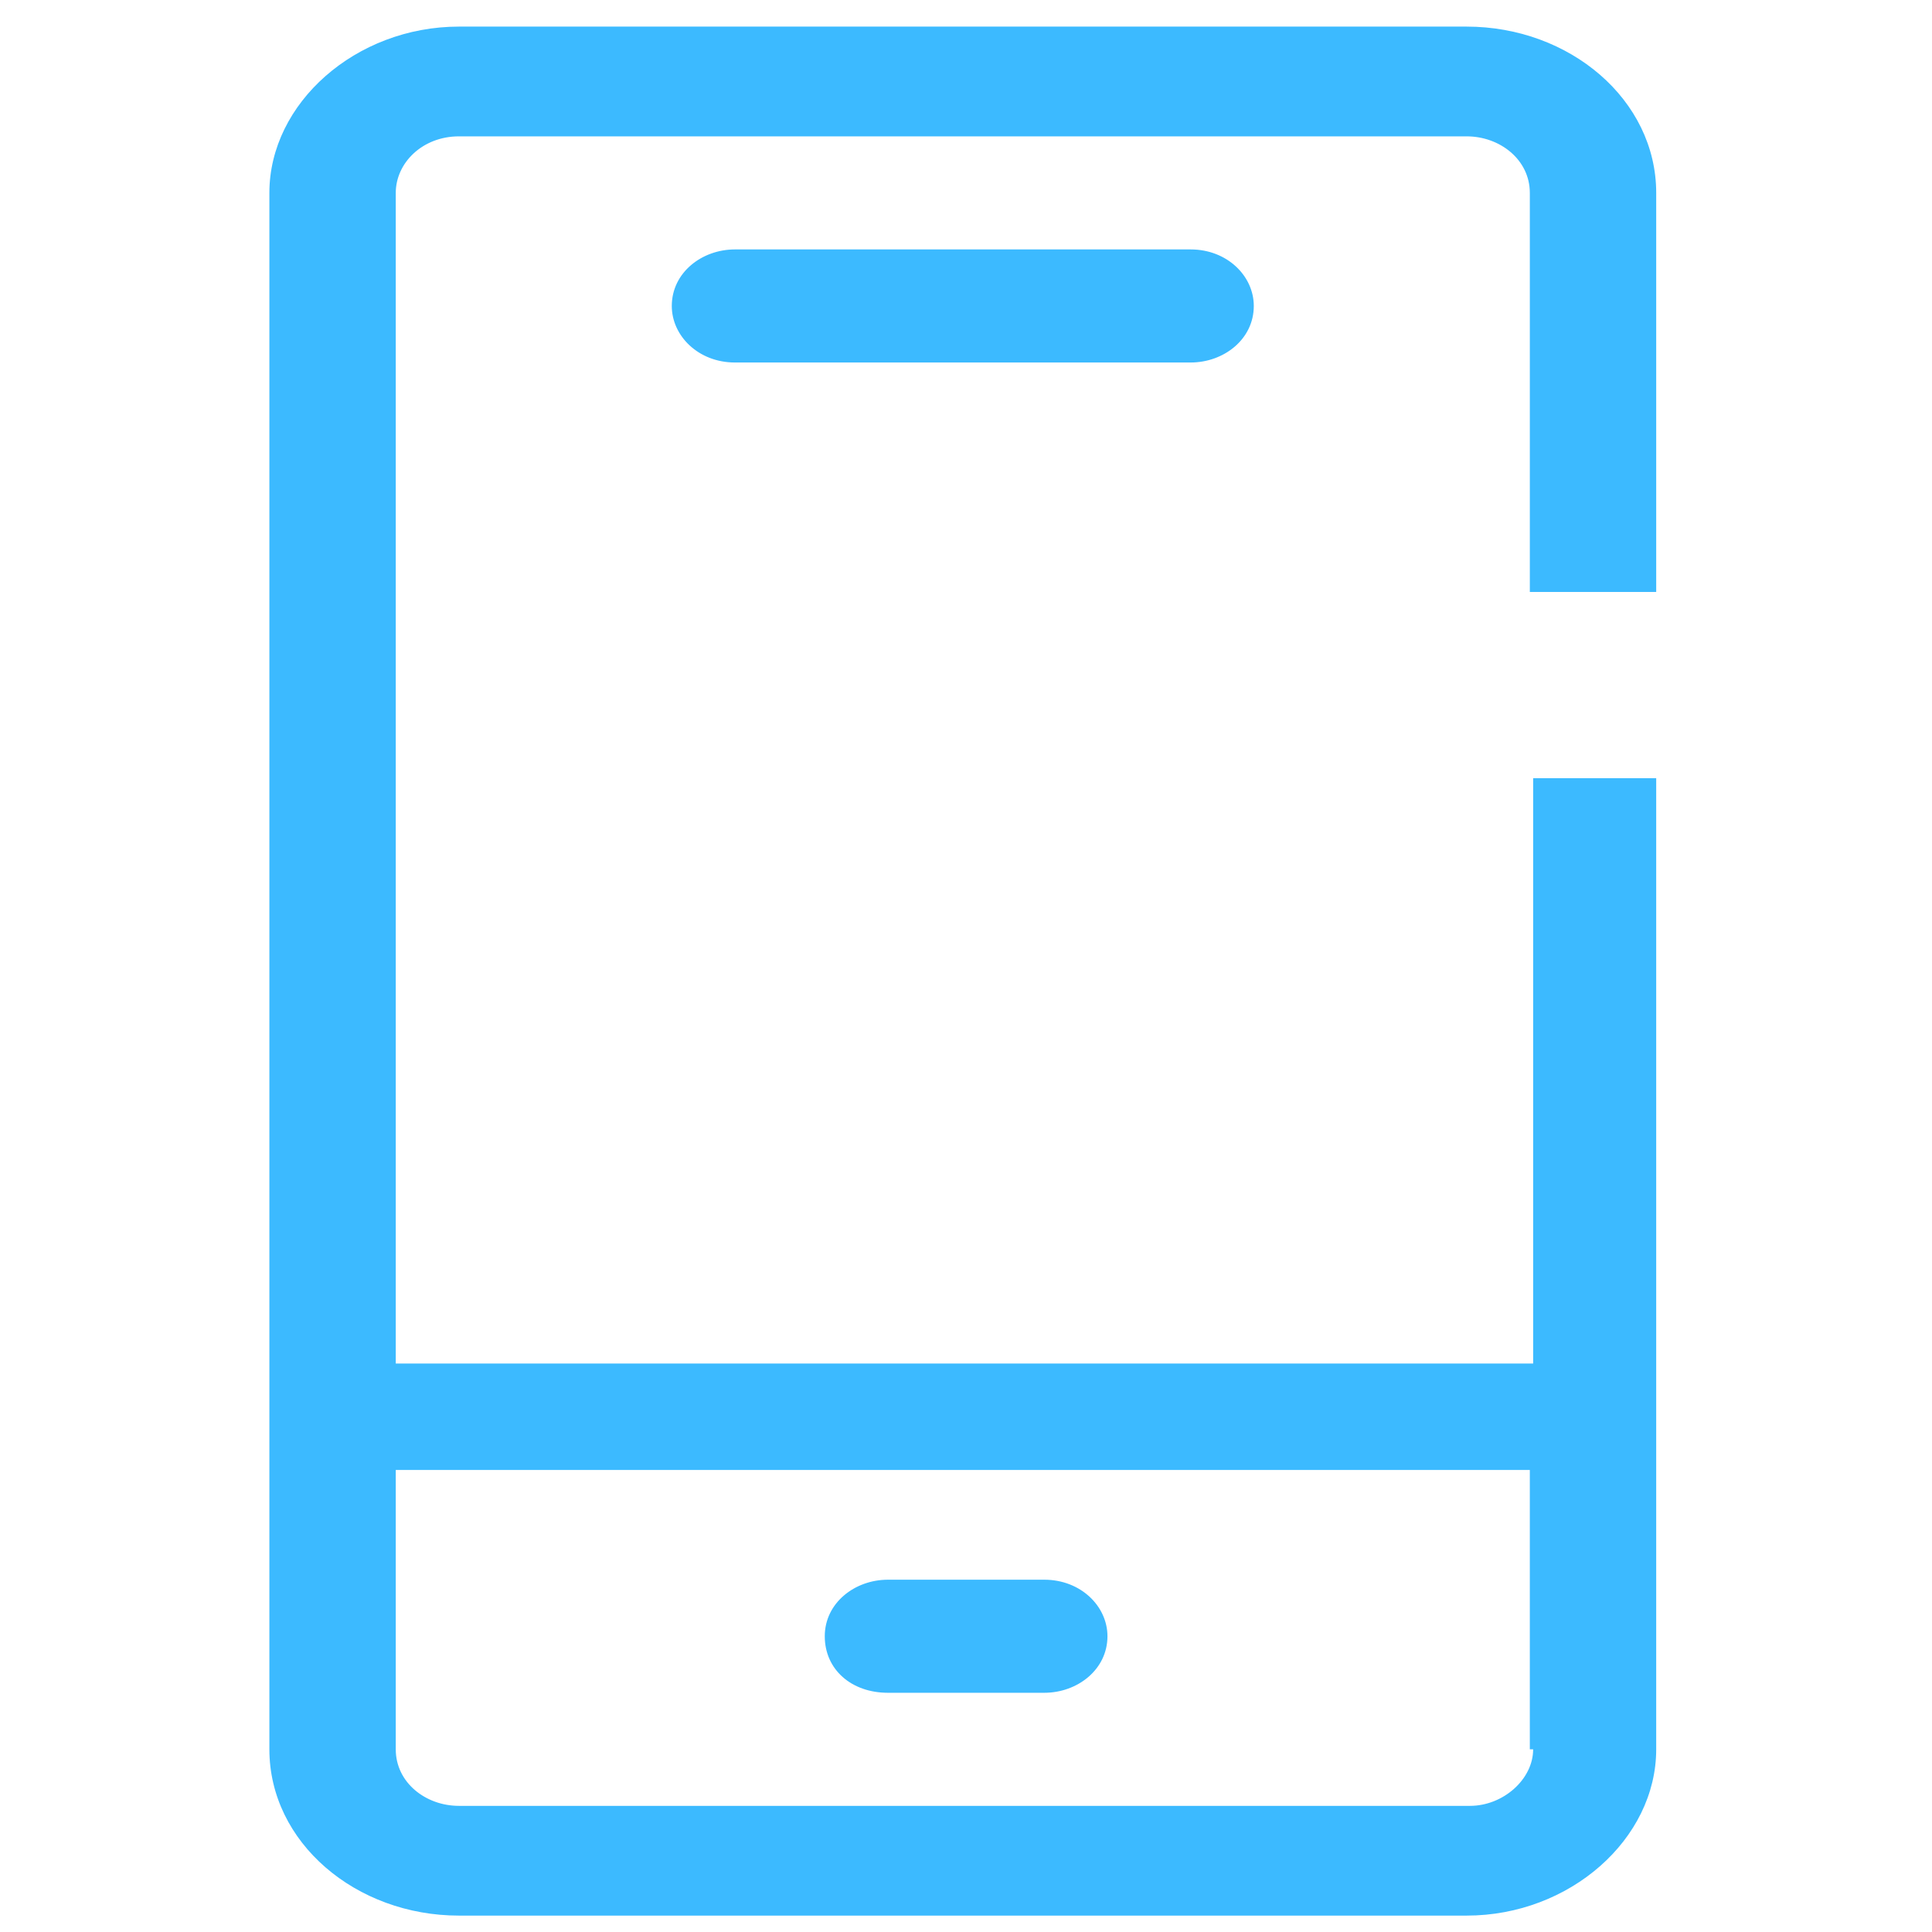 <?xml version="1.0" standalone="no"?><!DOCTYPE svg PUBLIC "-//W3C//DTD SVG 1.1//EN" "http://www.w3.org/Graphics/SVG/1.1/DTD/svg11.dtd"><svg xmlns:xlink="http://www.w3.org/1999/xlink" xmlns="http://www.w3.org/2000/svg" version="1.1" width="200" height="200" viewBox="0 0 200 200"><defs><style type="text/css"><![CDATA[
@font-face {
  font-family: "ifont";
  src: url("//at.alicdn.com/t/font_1442373896_4754455.eot?#iefix") format("embedded-opentype"), url("//at.alicdn.com/t/font_1442373896_4754455.woff") format("woff"), url("//at.alicdn.com/t/font_1442373896_4754455.ttf") format("truetype"), url("//at.alicdn.com/t/font_1442373896_4754455.svg#ifont") format("svg");
}

]]></style></defs><g class="transform-group"><g transform="scale(0.195, 0.195)"><path d="M471.393 898.648l82.979 0c17.655 0 33.545-12.359 33.545-30.014 0-15.89-14.124-30.014-33.545-30.014l-82.979 0c-17.655 0-33.545 12.359-33.545 30.014C437.848 886.29 451.972 898.648 471.393 898.648zM813.903 413.131l0 310.731L210.097 723.862 210.097 102.4c0-15.89 14.124-30.014 33.545-30.014l534.952 0c17.655 0 33.545 12.359 33.545 30.014l0 211.862 67.09 0 0-211.862c0-49.434-45.903-88.276-100.634-88.276L243.641 14.124c-54.731 0-100.634 40.607-100.634 88.276l0 826.262c0 49.434 45.903 88.276 100.634 88.276l534.952 0c54.731 0 100.634-40.607 100.634-88.276L879.228 413.131 813.903 413.131zM813.903 928.662c0 15.89-15.89 30.014-33.545 30.014L243.641 958.676c-17.655 0-33.545-12.359-33.545-30.014l0-148.303 602.041 0L812.138 928.662zM390.179 132.414c-17.655 0-33.545 12.359-33.545 30.014 0 15.89 14.124 30.014 33.545 30.014l241.876 0c17.655 0 33.545-12.359 33.545-30.014 0-15.89-14.124-30.014-33.545-30.014L390.179 132.414zM780.359 958.676" fill="#3cbaff"></path></g></g></svg>